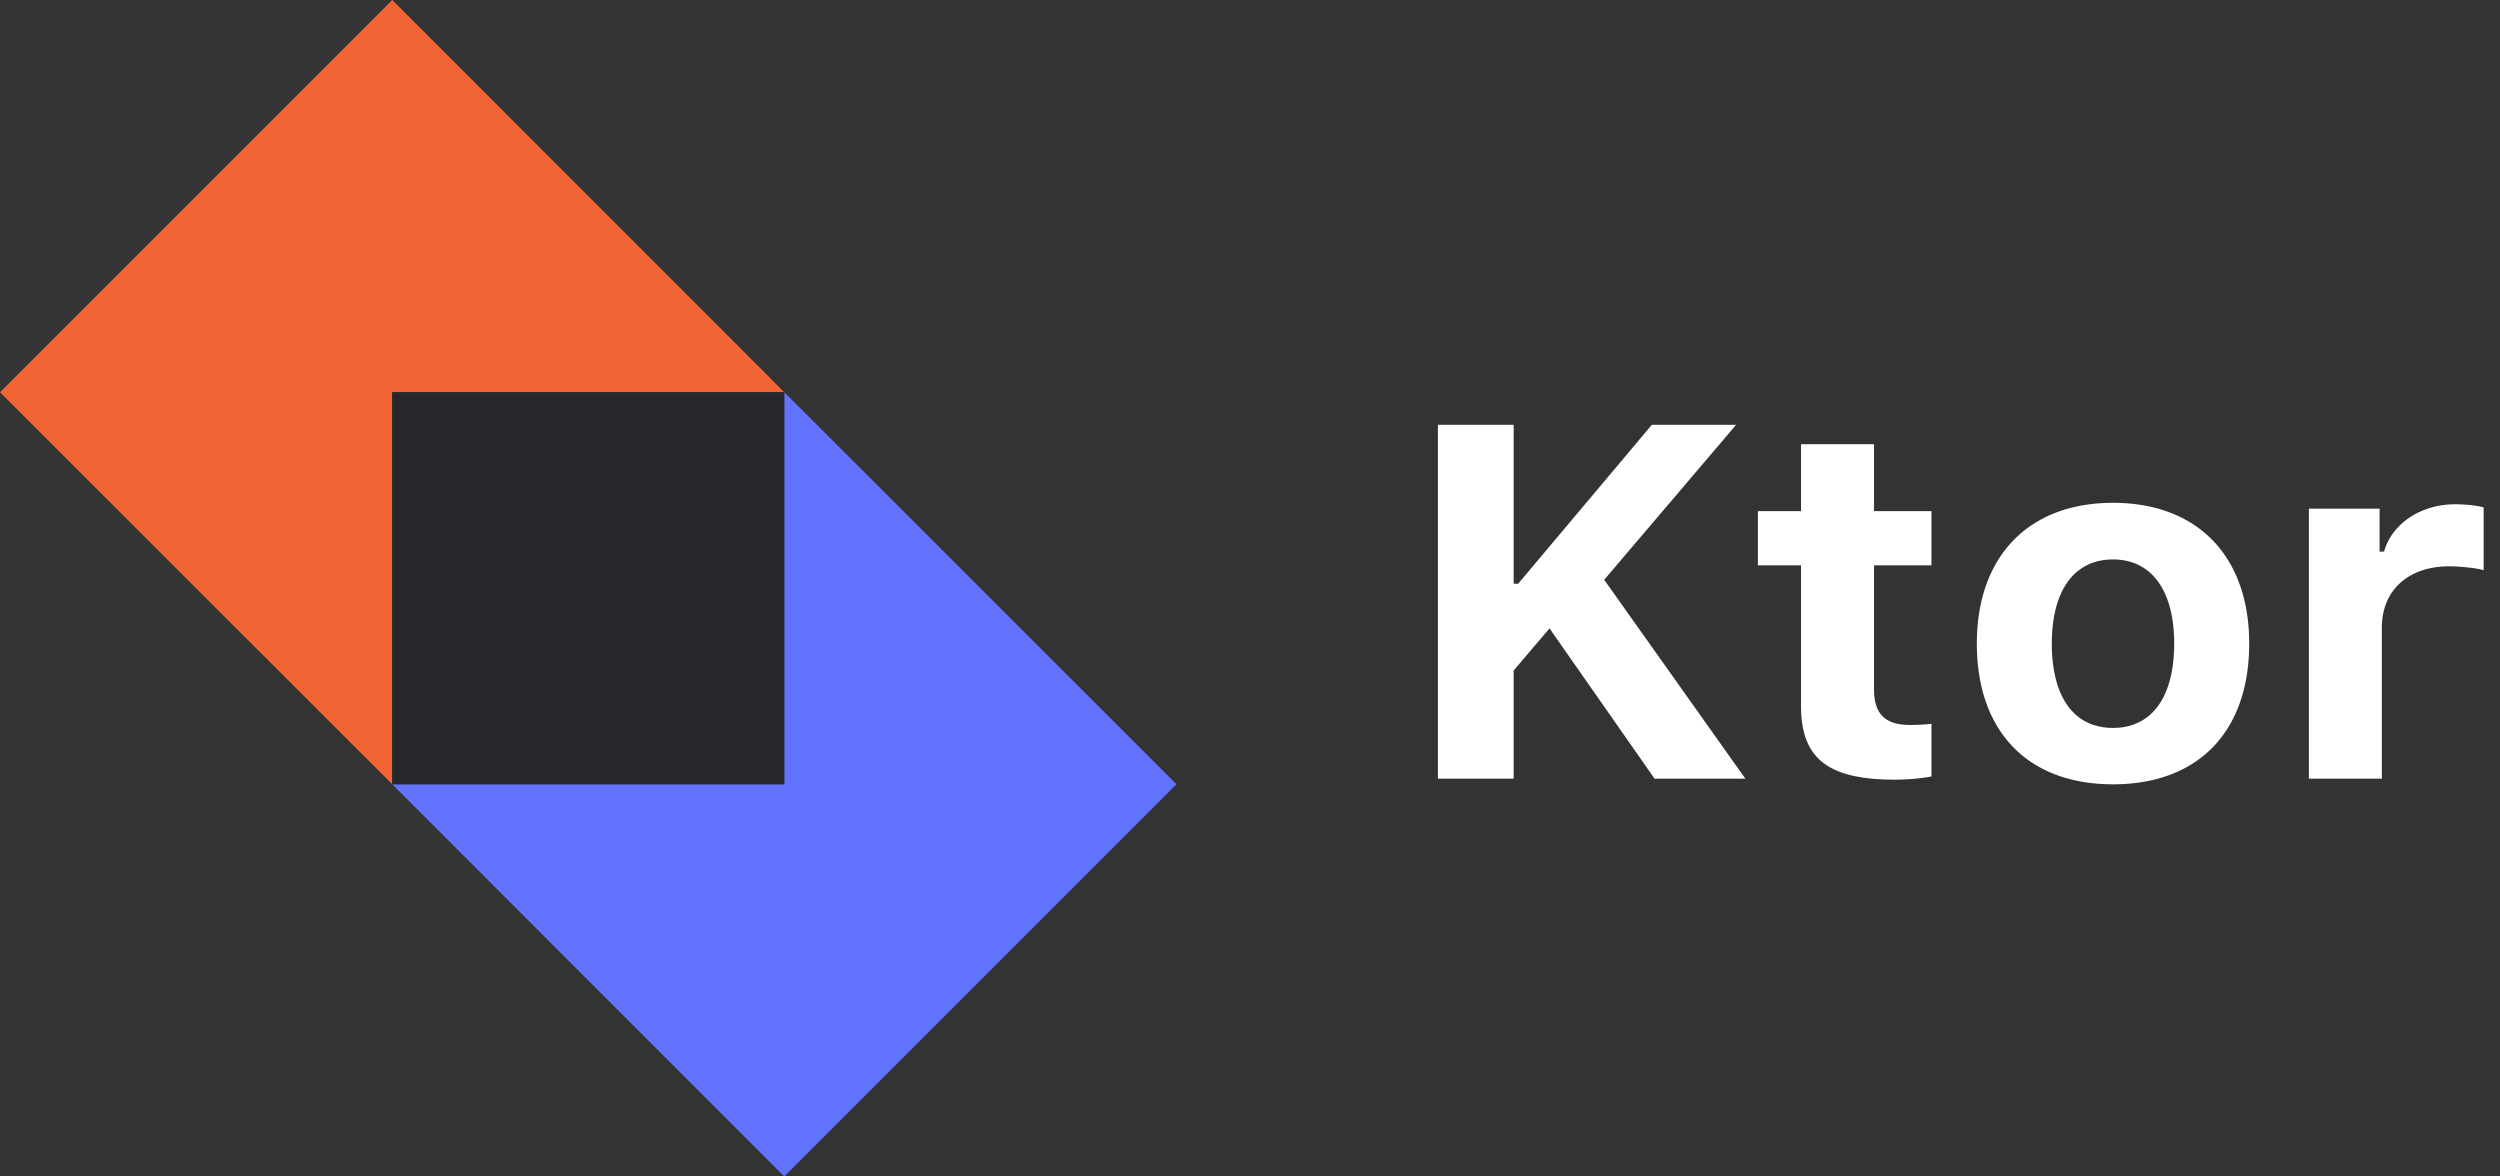 <svg width="102" height="48" viewBox="0 0 102 48" xmlns="http://www.w3.org/2000/svg"><rect x="0" y="0" width="102" height="48" fill="#333333" stroke="none"/><g fill-rule="nonzero" fill="none"><path fill="#F26636" d="M16.004 0L0 16.004 16.004 32V16.004H32z"/><path fill="#6373FF" d="M48 31.996L31.996 16v15.996H16L31.996 48z"/><path fill="#27282C" d="M32 16H16v16h16z"/><path d="M61.757 31.77v-4.412l1.463-1.72 4.287 6.132h3.704l-5.76-8.114 5.381-6.323h-3.438l-5.453 6.483h-.184v-6.483h-3.09V31.77h3.09zm11.725-13.646v2.73h-1.76v2.212h1.76v5.733c0 2.14 1.085 3.011 3.827 3.011.573 0 1.126-.06 1.494-.13v-2.151a7.19 7.19 0 01-.88.05c-1.013 0-1.463-.46-1.463-1.45v-5.063h2.343v-2.211H76.46v-2.731h-2.978zM86.211 32c3.468 0 5.556-2.14 5.556-5.743 0-3.571-2.118-5.742-5.556-5.742s-5.556 2.18-5.556 5.742c0 3.592 2.087 5.743 5.556 5.743zm0-2.301c-1.596 0-2.497-1.26-2.497-3.442 0-2.16.91-3.431 2.497-3.431 1.575 0 2.496 1.27 2.496 3.431 0 2.181-.91 3.442-2.496 3.442zm7.99 2.07h2.978v-6.162c0-1.55 1.115-2.501 2.742-2.501.481 0 1.177.08 1.412.16v-2.561c-.255-.08-.757-.13-1.166-.13-1.432 0-2.599.83-2.896 1.93h-.184v-1.75h-2.885V31.77z" fill="#FFF"/></g></svg>
